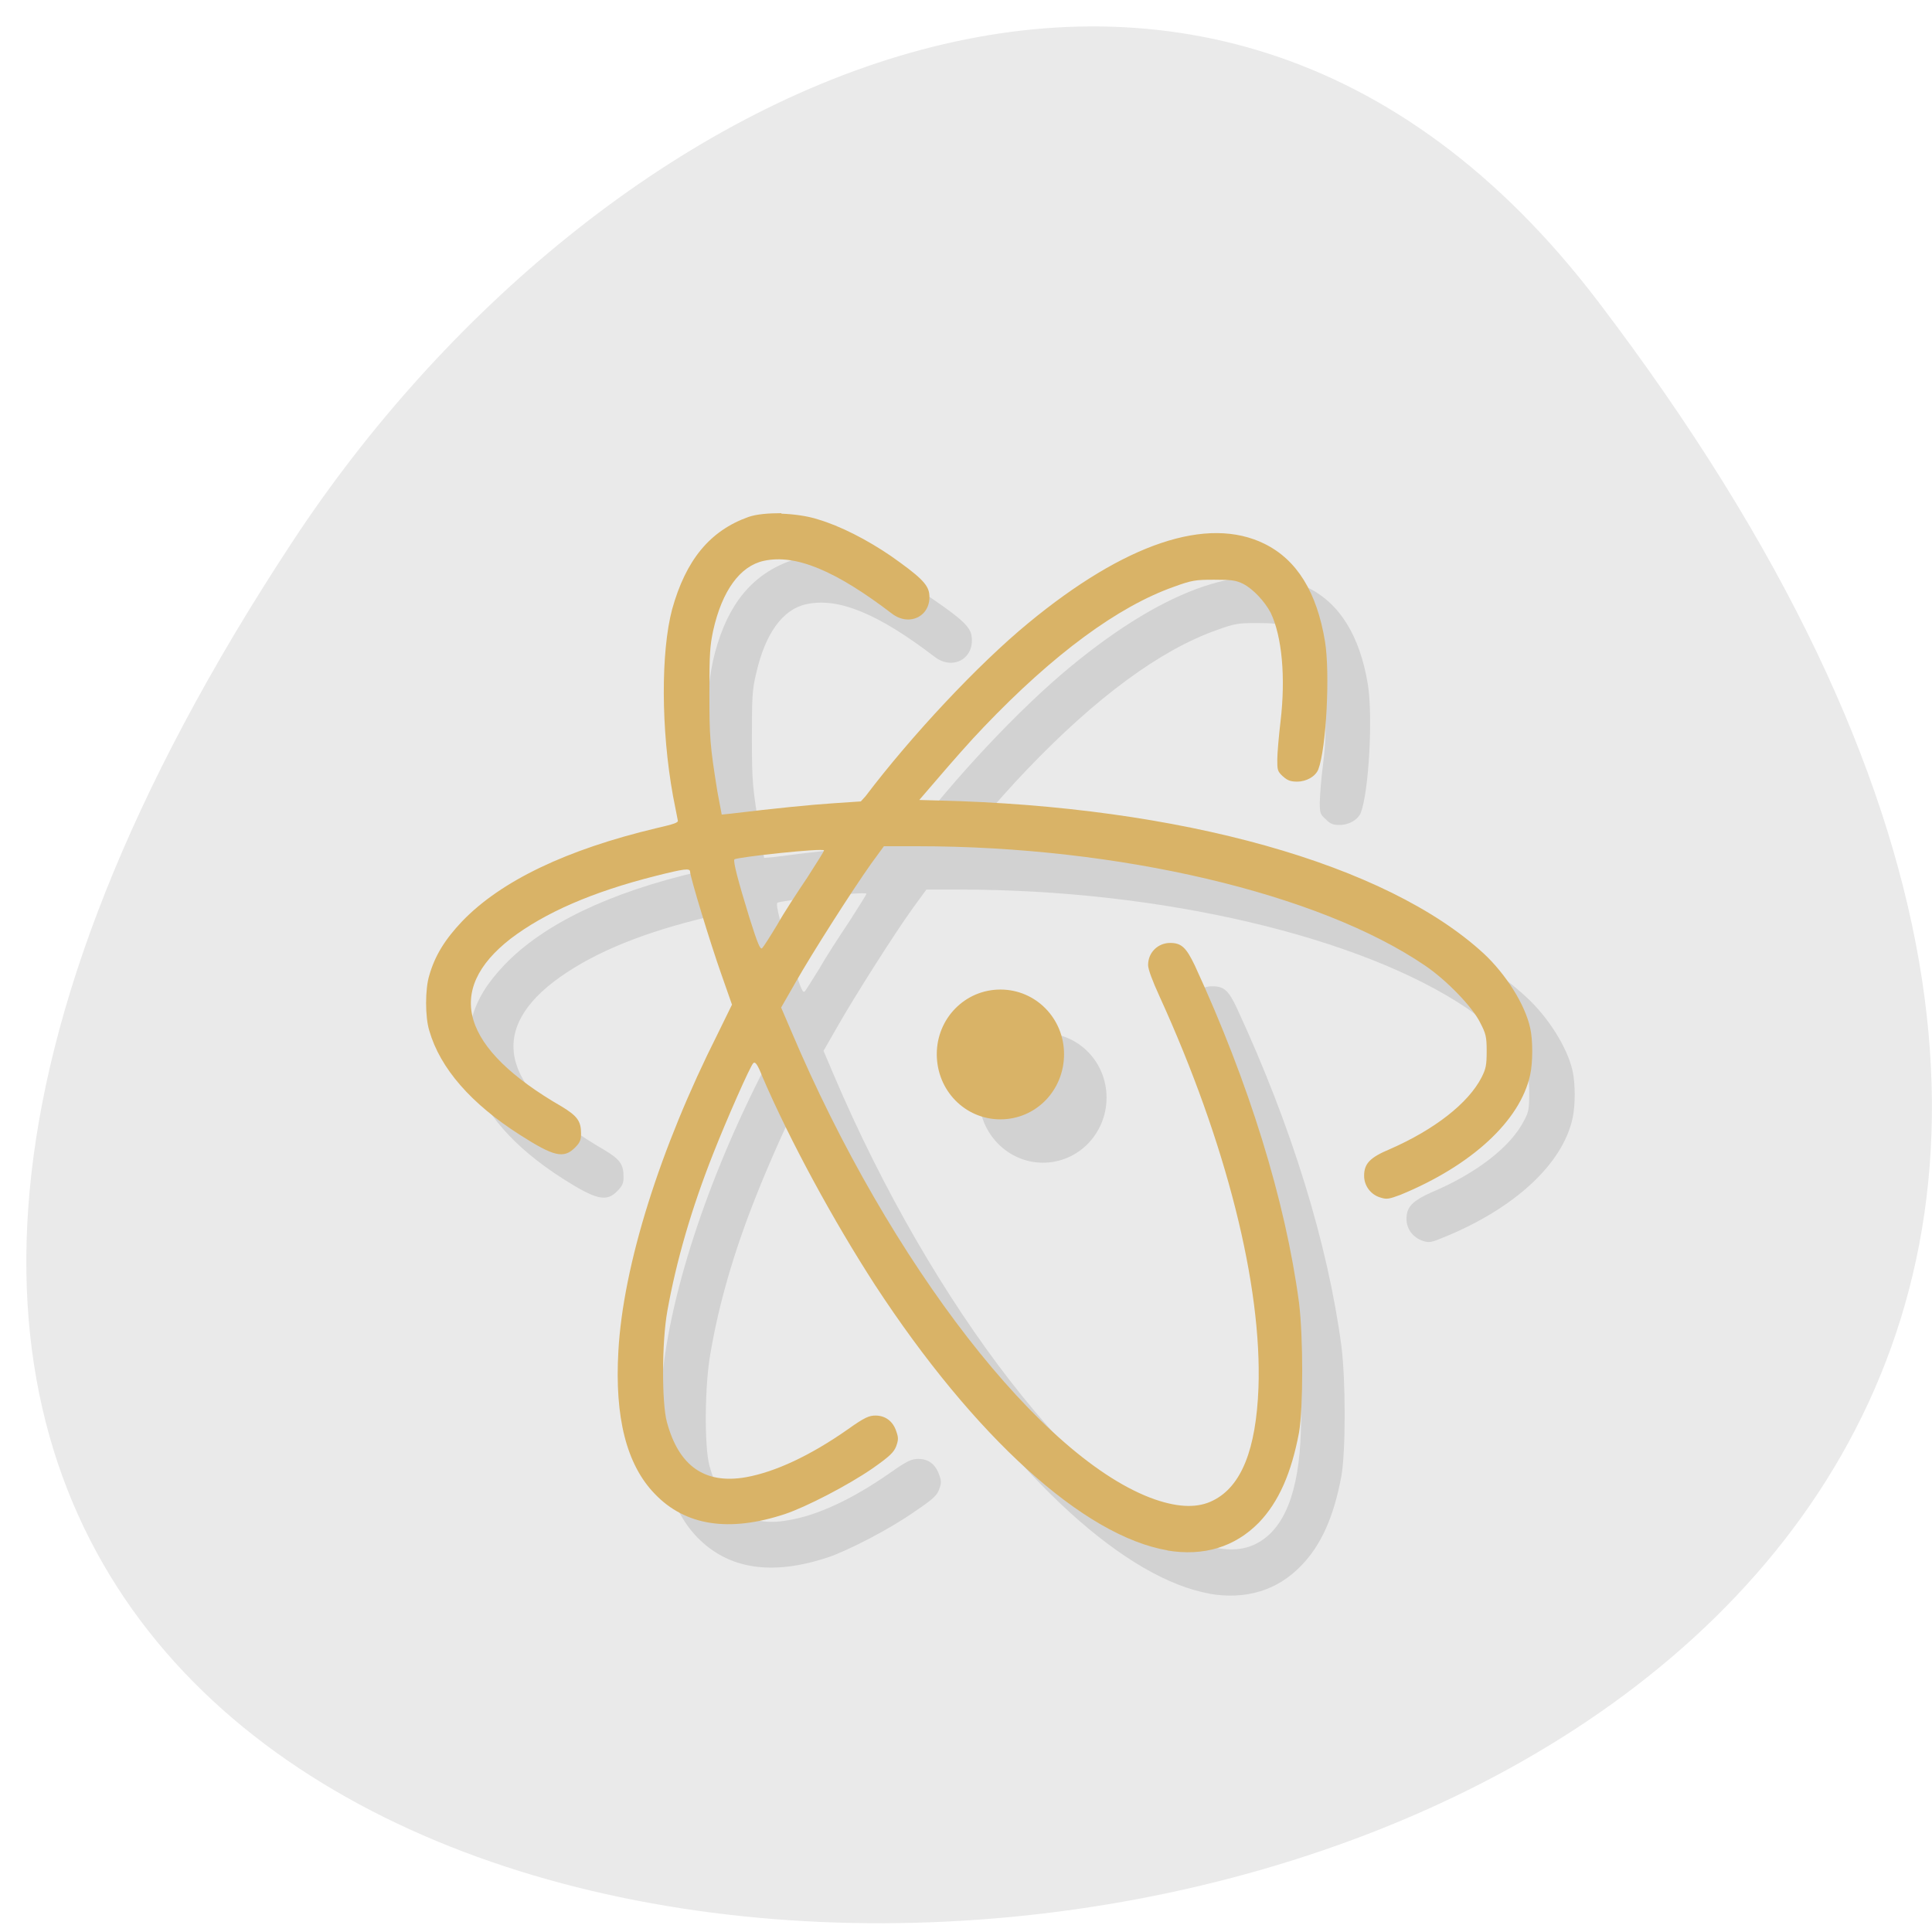 
<svg xmlns="http://www.w3.org/2000/svg" xmlns:xlink="http://www.w3.org/1999/xlink" width="16px" height="16px" viewBox="0 0 16 16" version="1.1">
<g id="surface1">
<path style=" stroke:none;fill-rule:nonzero;fill:rgb(91.765%,91.765%,91.765%);fill-opacity:1;" d="M 13.234 2.496 C 25.68 18.844 -8.562 21.164 2.426 4.48 C 4.93 0.676 9.941 -1.832 13.234 2.496 Z M 13.234 2.496 "/>
<path style=" stroke:none;fill-rule:nonzero;fill:rgb(0%,0%,0%);fill-opacity:0.102;" d="M 6.82 4.609 C 6.719 4.605 6.617 4.617 6.555 4.641 C 6.234 4.754 6.031 4.996 5.922 5.402 C 5.824 5.758 5.828 6.395 5.926 6.953 C 5.945 7.047 5.961 7.137 5.969 7.148 C 5.973 7.172 5.938 7.184 5.785 7.219 C 5.047 7.391 4.504 7.652 4.18 7.988 C 4.035 8.141 3.953 8.27 3.906 8.438 C 3.875 8.551 3.875 8.781 3.906 8.895 C 3.996 9.207 4.254 9.5 4.656 9.758 C 4.938 9.938 5.023 9.957 5.113 9.863 C 5.156 9.82 5.164 9.797 5.164 9.746 C 5.164 9.645 5.137 9.602 5.004 9.523 C 4.176 9.043 4.027 8.562 4.582 8.133 C 4.863 7.918 5.254 7.746 5.785 7.613 C 6.016 7.555 6.066 7.547 6.066 7.578 C 6.066 7.621 6.238 8.18 6.324 8.422 L 6.418 8.676 L 6.297 8.914 C 5.816 9.867 5.512 10.84 5.473 11.551 C 5.445 12.098 5.539 12.488 5.773 12.73 C 6.031 12.996 6.391 13.051 6.855 12.898 C 7.027 12.84 7.375 12.66 7.578 12.516 C 7.723 12.418 7.758 12.387 7.777 12.336 C 7.797 12.281 7.797 12.266 7.777 12.211 C 7.746 12.125 7.688 12.082 7.605 12.082 C 7.551 12.082 7.512 12.098 7.375 12.195 C 7.062 12.414 6.77 12.551 6.527 12.59 C 6.191 12.652 5.973 12.496 5.875 12.137 C 5.832 11.977 5.836 11.473 5.883 11.211 C 5.953 10.797 6.078 10.367 6.258 9.914 C 6.363 9.645 6.566 9.191 6.594 9.164 C 6.605 9.148 6.625 9.172 6.668 9.281 C 6.902 9.816 7.254 10.469 7.602 11 C 8.426 12.258 9.328 13.078 10.023 13.199 L 10.016 13.199 C 10.32 13.25 10.578 13.172 10.777 12.965 C 10.941 12.797 11.047 12.559 11.109 12.223 C 11.145 12.016 11.145 11.434 11.109 11.148 C 10.996 10.297 10.695 9.324 10.246 8.355 C 10.176 8.203 10.137 8.168 10.043 8.168 C 9.941 8.164 9.859 8.246 9.859 8.348 C 9.859 8.383 9.895 8.48 9.953 8.605 C 10.508 9.824 10.805 11.004 10.773 11.855 C 10.758 12.363 10.633 12.668 10.402 12.785 C 10.277 12.848 10.125 12.848 9.918 12.777 C 8.984 12.453 7.719 10.82 6.902 8.895 L 6.82 8.703 L 6.941 8.492 C 7.074 8.258 7.41 7.727 7.566 7.512 L 7.672 7.367 L 7.945 7.367 C 9.621 7.367 11.273 7.758 12.152 8.352 C 12.332 8.477 12.547 8.699 12.613 8.828 C 12.66 8.918 12.664 8.941 12.664 9.062 C 12.664 9.18 12.66 9.211 12.621 9.281 C 12.512 9.496 12.23 9.715 11.863 9.871 C 11.695 9.945 11.648 9.996 11.648 10.094 C 11.648 10.18 11.703 10.25 11.785 10.277 C 11.836 10.293 11.855 10.289 11.949 10.25 C 12.539 10.012 12.941 9.641 13.023 9.262 C 13.047 9.16 13.047 8.969 13.023 8.867 C 12.98 8.676 12.824 8.426 12.641 8.258 C 11.84 7.516 10.133 7.035 8.109 6.984 L 7.965 6.98 L 8.137 6.785 C 8.227 6.676 8.387 6.496 8.5 6.379 C 9.074 5.777 9.609 5.383 10.074 5.219 C 10.223 5.164 10.254 5.16 10.406 5.16 C 10.551 5.16 10.586 5.164 10.648 5.195 C 10.73 5.238 10.828 5.336 10.875 5.434 C 10.969 5.625 11.004 5.969 10.957 6.328 C 10.941 6.453 10.93 6.598 10.93 6.648 C 10.93 6.734 10.934 6.746 10.98 6.785 C 11.016 6.824 11.043 6.832 11.094 6.832 C 11.172 6.832 11.246 6.789 11.27 6.73 C 11.336 6.555 11.371 5.934 11.328 5.668 C 11.262 5.266 11.094 4.992 10.824 4.863 C 10.355 4.629 9.668 4.859 8.867 5.52 C 8.449 5.863 7.898 6.449 7.52 6.953 L 7.48 6.996 L 7.258 7.012 C 7.07 7.02 6.762 7.051 6.406 7.098 L 6.328 7.105 L 6.297 6.91 C 6.23 6.523 6.227 6.469 6.227 6.098 C 6.227 5.773 6.23 5.711 6.262 5.578 C 6.336 5.25 6.48 5.047 6.676 5.004 C 6.941 4.945 7.273 5.082 7.738 5.438 C 7.887 5.555 8.07 5.457 8.047 5.273 C 8.039 5.195 7.969 5.129 7.73 4.965 C 7.531 4.828 7.309 4.715 7.129 4.656 C 7.039 4.629 6.93 4.613 6.824 4.613 Z M 7.176 7.402 C 7.176 7.406 7.113 7.508 7.035 7.629 C 6.957 7.746 6.844 7.918 6.789 8.016 C 6.73 8.109 6.676 8.199 6.664 8.211 C 6.648 8.227 6.629 8.184 6.562 7.961 C 6.465 7.656 6.422 7.492 6.438 7.477 C 6.457 7.457 7.176 7.379 7.176 7.402 Z M 8.637 8.555 C 8.348 8.555 8.109 8.793 8.109 9.09 C 8.109 9.387 8.348 9.629 8.637 9.629 C 8.93 9.629 9.164 9.387 9.164 9.09 C 9.164 8.793 8.93 8.555 8.637 8.555 Z M 8.637 8.555 "/>
<path style=" stroke:none;fill-rule:nonzero;fill:rgb(85.098%,70.196%,40.392%);fill-opacity:1;" d="M 6.469 4.25 C 6.363 4.25 6.266 4.258 6.199 4.281 C 5.879 4.395 5.68 4.637 5.566 5.047 C 5.473 5.398 5.473 6.039 5.574 6.594 C 5.594 6.691 5.609 6.777 5.613 6.793 C 5.621 6.812 5.586 6.824 5.434 6.859 C 4.695 7.035 4.152 7.293 3.828 7.629 C 3.684 7.781 3.602 7.914 3.555 8.078 C 3.52 8.191 3.52 8.422 3.555 8.535 C 3.645 8.848 3.902 9.141 4.305 9.398 C 4.586 9.578 4.668 9.598 4.762 9.504 C 4.805 9.461 4.812 9.438 4.812 9.387 C 4.812 9.285 4.781 9.242 4.652 9.164 C 3.82 8.684 3.676 8.203 4.23 7.773 C 4.512 7.559 4.902 7.387 5.43 7.254 C 5.664 7.195 5.715 7.188 5.715 7.219 C 5.715 7.262 5.887 7.824 5.973 8.066 L 6.062 8.32 L 5.945 8.559 C 5.465 9.512 5.16 10.48 5.121 11.191 C 5.09 11.738 5.188 12.129 5.422 12.371 C 5.676 12.637 6.039 12.691 6.5 12.539 C 6.676 12.48 7.023 12.301 7.227 12.16 C 7.371 12.059 7.402 12.027 7.422 11.977 C 7.441 11.922 7.441 11.906 7.422 11.852 C 7.395 11.77 7.332 11.723 7.25 11.723 C 7.199 11.723 7.16 11.738 7.023 11.836 C 6.711 12.055 6.418 12.191 6.176 12.234 C 5.836 12.293 5.621 12.141 5.523 11.777 C 5.48 11.621 5.48 11.113 5.527 10.855 C 5.602 10.438 5.727 10.008 5.906 9.555 C 6.012 9.285 6.211 8.832 6.238 8.805 C 6.254 8.789 6.273 8.812 6.316 8.922 C 6.547 9.457 6.902 10.109 7.246 10.641 C 8.07 11.902 8.977 12.723 9.672 12.84 L 9.664 12.84 C 9.969 12.891 10.227 12.812 10.426 12.609 C 10.59 12.438 10.695 12.199 10.758 11.863 C 10.793 11.656 10.793 11.074 10.758 10.789 C 10.645 9.941 10.344 8.969 9.895 7.996 C 9.824 7.848 9.785 7.809 9.691 7.809 C 9.59 7.809 9.508 7.887 9.508 7.992 C 9.508 8.027 9.543 8.121 9.602 8.25 C 10.156 9.465 10.453 10.645 10.422 11.496 C 10.402 12.004 10.281 12.309 10.047 12.426 C 9.926 12.488 9.77 12.488 9.566 12.418 C 8.633 12.094 7.367 10.465 6.551 8.535 L 6.469 8.344 L 6.59 8.133 C 6.723 7.898 7.059 7.371 7.215 7.152 L 7.32 7.008 L 7.594 7.008 C 9.266 7.008 10.922 7.398 11.801 7.996 C 11.98 8.117 12.195 8.34 12.258 8.469 C 12.305 8.559 12.312 8.586 12.312 8.703 C 12.312 8.824 12.305 8.852 12.27 8.922 C 12.16 9.137 11.879 9.355 11.512 9.516 C 11.344 9.586 11.297 9.637 11.297 9.738 C 11.297 9.82 11.352 9.895 11.434 9.918 C 11.484 9.934 11.504 9.93 11.598 9.895 C 12.188 9.652 12.59 9.281 12.672 8.902 C 12.695 8.801 12.695 8.609 12.672 8.512 C 12.629 8.316 12.469 8.066 12.289 7.898 C 11.484 7.156 9.781 6.676 7.758 6.629 L 7.613 6.625 L 7.781 6.43 C 7.875 6.32 8.035 6.137 8.148 6.02 C 8.723 5.418 9.258 5.023 9.723 4.859 C 9.871 4.805 9.902 4.801 10.055 4.801 C 10.199 4.801 10.234 4.805 10.297 4.836 C 10.379 4.879 10.473 4.98 10.523 5.074 C 10.617 5.27 10.648 5.609 10.605 5.973 C 10.59 6.098 10.578 6.242 10.578 6.289 C 10.578 6.375 10.578 6.387 10.625 6.43 C 10.664 6.465 10.691 6.473 10.742 6.473 C 10.82 6.473 10.895 6.43 10.918 6.371 C 10.984 6.195 11.016 5.574 10.973 5.312 C 10.906 4.906 10.742 4.637 10.473 4.504 C 10 4.27 9.316 4.5 8.516 5.16 C 8.098 5.504 7.547 6.094 7.168 6.594 L 7.129 6.637 L 6.906 6.652 C 6.719 6.664 6.41 6.695 6.055 6.738 L 5.977 6.746 L 5.941 6.555 C 5.879 6.168 5.875 6.109 5.875 5.738 C 5.875 5.414 5.879 5.352 5.906 5.223 C 5.98 4.891 6.129 4.688 6.324 4.645 C 6.59 4.586 6.922 4.727 7.387 5.082 C 7.535 5.195 7.719 5.098 7.695 4.914 C 7.684 4.836 7.613 4.77 7.379 4.605 C 7.18 4.469 6.957 4.355 6.773 4.301 C 6.688 4.273 6.574 4.258 6.473 4.254 Z M 6.824 7.043 C 6.824 7.051 6.762 7.148 6.684 7.27 C 6.605 7.387 6.492 7.559 6.438 7.656 C 6.379 7.754 6.324 7.84 6.312 7.852 C 6.297 7.867 6.277 7.824 6.207 7.602 C 6.113 7.297 6.07 7.133 6.082 7.117 C 6.105 7.098 6.824 7.02 6.824 7.043 Z M 8.285 8.195 C 7.992 8.195 7.758 8.434 7.758 8.73 C 7.758 9.031 7.992 9.27 8.285 9.27 C 8.578 9.27 8.812 9.031 8.812 8.73 C 8.812 8.434 8.578 8.195 8.285 8.195 Z M 8.285 8.195 "/>
</g>
</svg>
